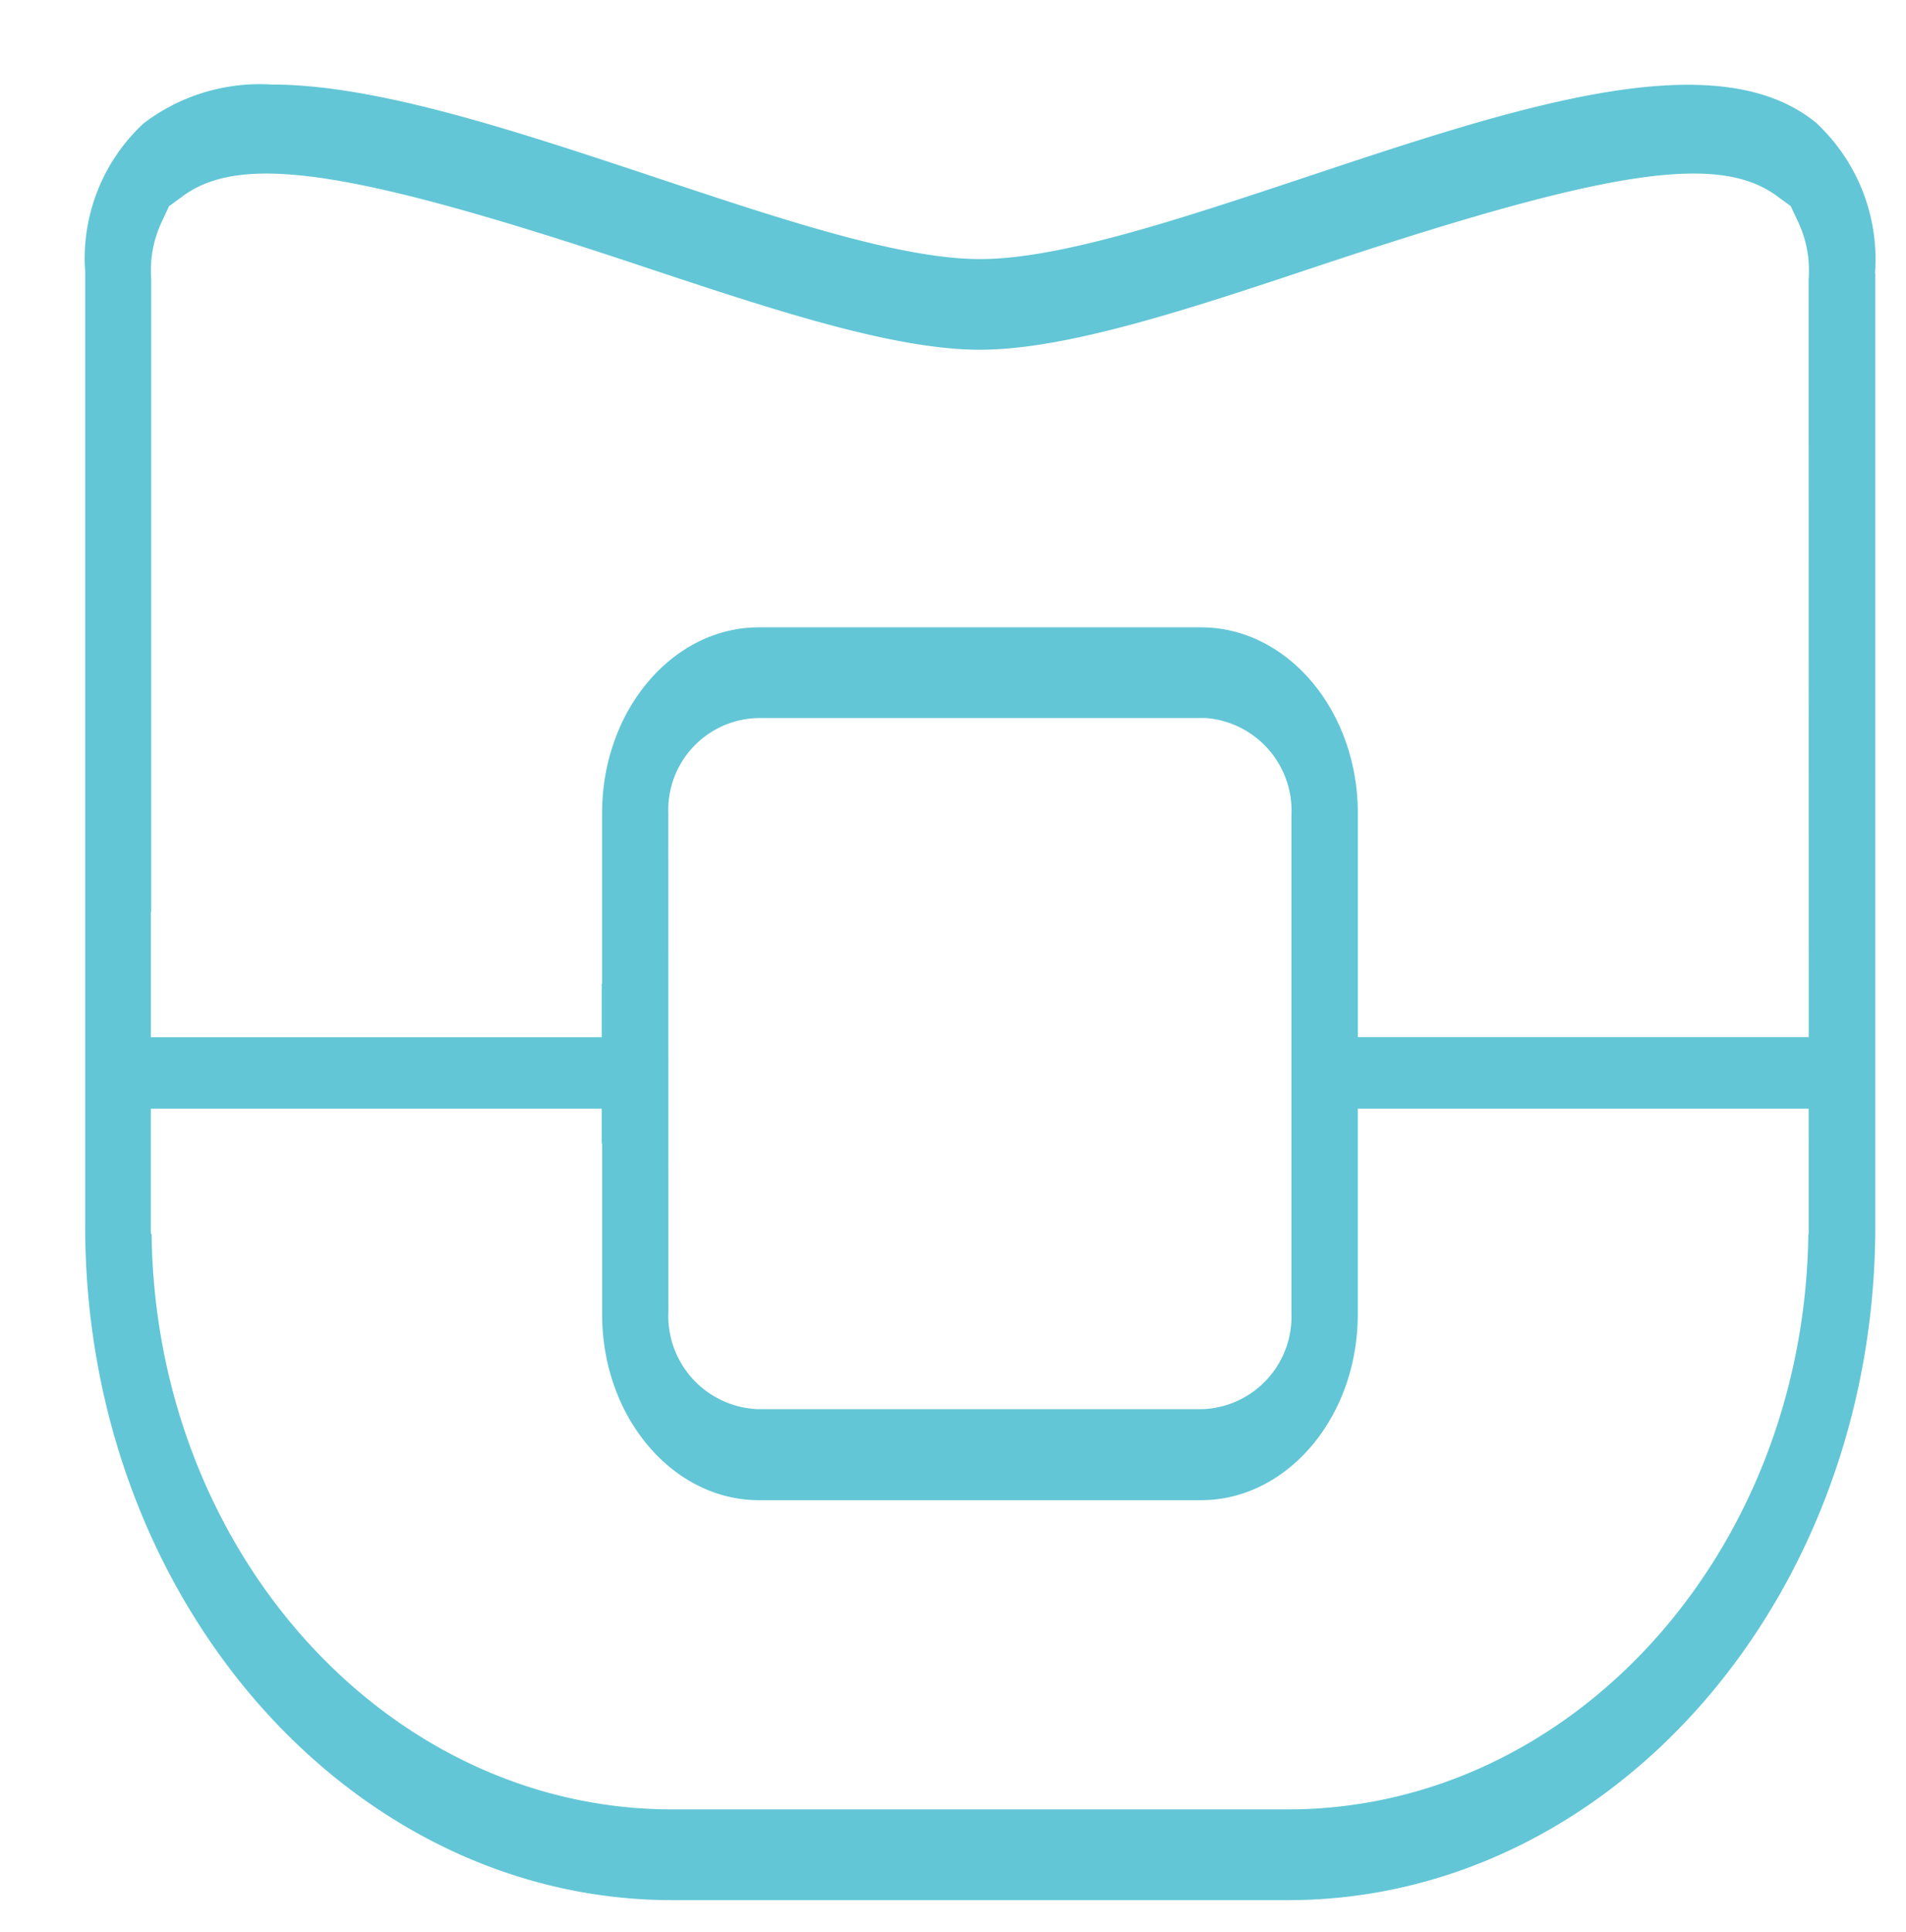 <svg xmlns="http://www.w3.org/2000/svg" width="45.11" height="45.7" viewBox="0 0 45.11 45.7">
    <defs>
        <style>
            .cls-1{fill:none}.cls-2{clip-path:url(#clip-path)}.cls-3{fill:#62c6d6}
        </style>
        <clipPath id="clip-path">
            <path d="M0 0h45.11v45.7H0z" class="cls-1"/>
        </clipPath>
    </defs>
    <g id="Symbol_17_148" class="cls-2" data-name="Symbol 17 – 148">
        <path id="Pfad_159" d="M251.192 445.965a4.409 4.409 0 0 0-1.4-3.547c-2.378-1.941-7.111-.364-12.12 1.306-2.978.99-5.782 1.922-7.659 1.922s-4.664-.927-7.617-1.909c-3.418-1.137-6.674-2.22-9.152-2.22a4.538 4.538 0 0 0-3.032.919 4.358 4.358 0 0 0-1.382 3.511v22.58c0 8.79 6.233 15.942 13.9 15.942h14.567c7.663 0 13.9-7.152 13.9-15.942V446.02zm-1.571 20.607v2.136h-.009c-.088 7.523-5.578 13.614-12.321 13.614h-14.568c-6.744 0-12.234-6.092-12.321-13.615h-.018v-2.961h10.671v.825h.01v4.041c0 2.423 1.665 4.395 3.712 4.395h10.461c2.046 0 3.711-1.972 3.711-4.395V465.746h10.671zm-26.99-7.834a2.173 2.173 0 0 1 2.012-2.229l.133-.006h10.571a2.2 2.2 0 0 1 2.032 2.306v11.782a2.191 2.191 0 0 1-2.012 2.258l-.132.005H224.73l-.064-.005a2.207 2.207 0 0 1-2.032-2.321zm26.991 4.055v1.259H238.95v-5.3c0-2.423-1.665-4.394-3.711-4.394h-10.463c-2.047 0-3.712 1.971-3.712 4.394v4.044h-.009v1.259h-10.671v-2.961h.008V446.1a2.685 2.685 0 0 1 .246-1.326l.177-.379.34-.248c1.392-1.01 4.018-.611 10.8 1.65 3.084 1.027 5.984 1.994 8.05 1.994s4.965-.967 8.034-1.99c6.8-2.263 9.424-2.665 10.817-1.656l.34.248.178.38a2.7 2.7 0 0 1 .245 1.354z" class="cls-3" data-name="Pfad 159" transform="translate(-206.814 -439.517)"/>
    </g>
</svg>
